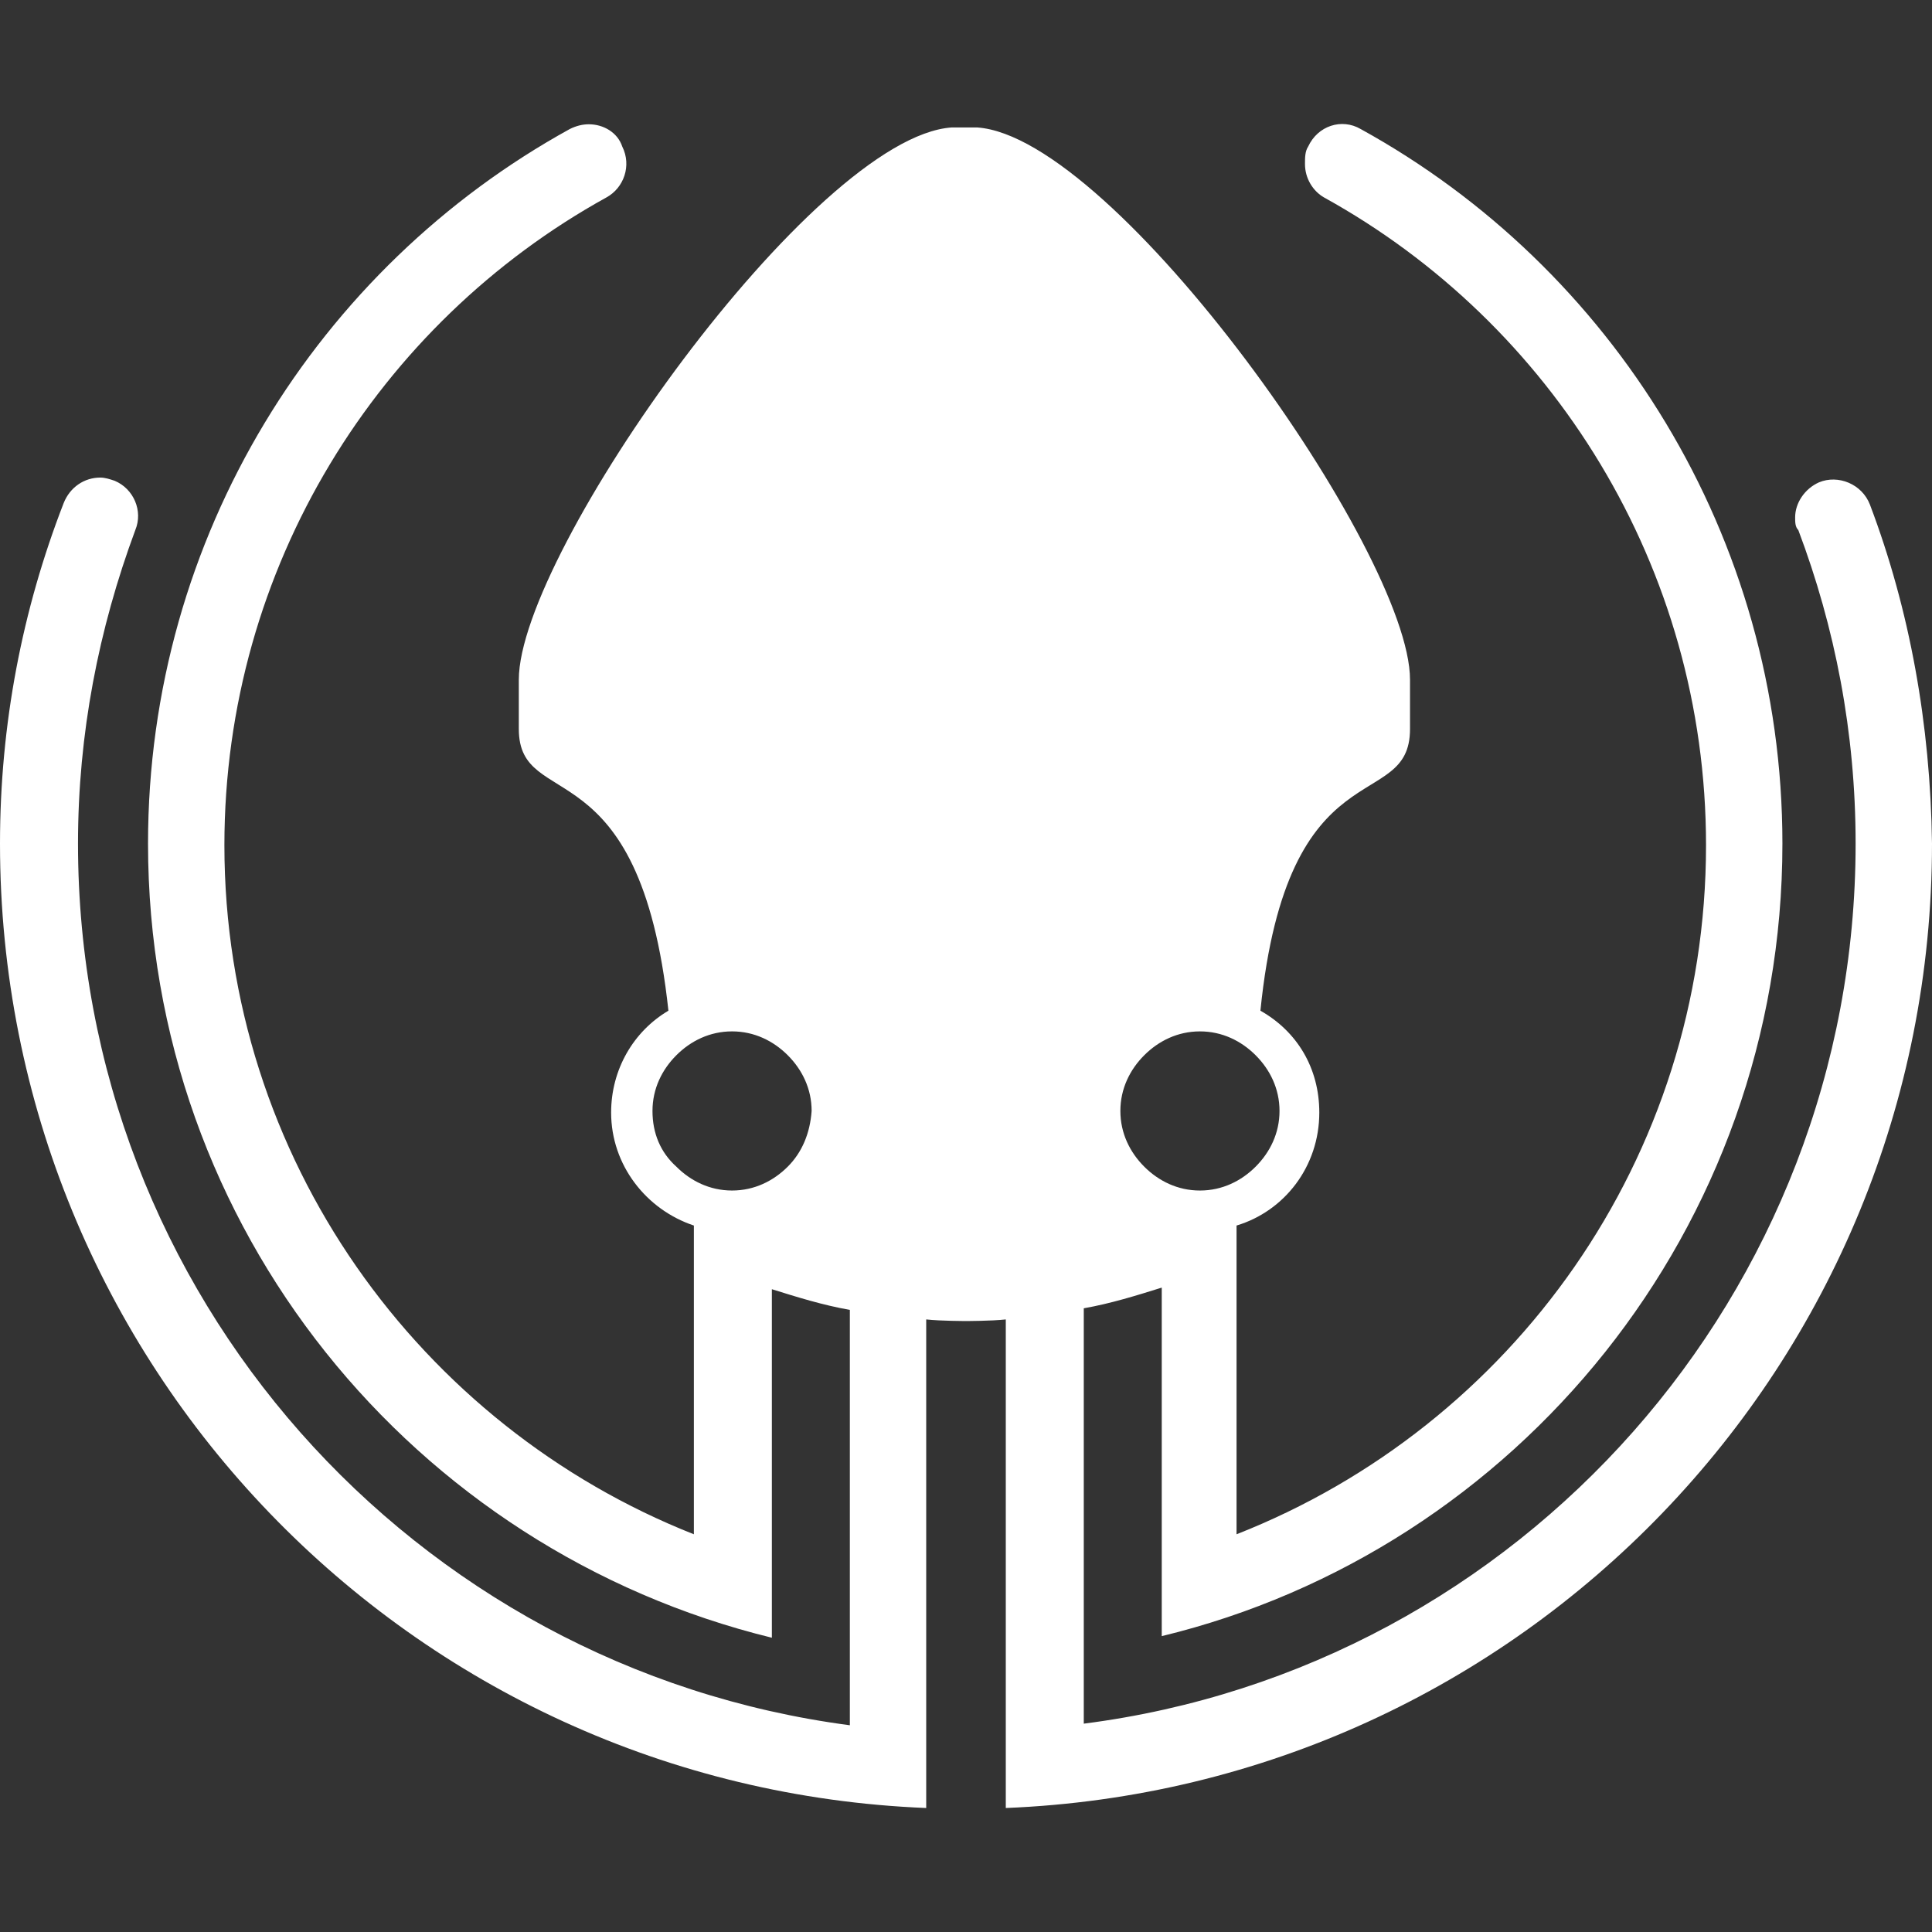 <?xml version="1.0" encoding="utf-8"?>
<!-- Generator: Adobe Illustrator 17.0.2, SVG Export Plug-In . SVG Version: 6.00 Build 0)  -->
<!DOCTYPE svg PUBLIC "-//W3C//DTD SVG 1.1//EN" "http://www.w3.org/Graphics/SVG/1.1/DTD/svg11.dtd">
<svg version="1.1" id="Calque_1" xmlns="http://www.w3.org/2000/svg" xmlns:xlink="http://www.w3.org/1999/xlink" x="0px" y="0px"
	 width="256px" height="256px" viewBox="0 0 256 256" enable-background="new 0 0 256 256" xml:space="preserve">
<rect x="0" y="0" width="256" height="256" fill="#333333" stroke="none"/>
<g>
	<path fill="#FFFFFF" d="M247.776,66.865c-1.054-2.741-4.217-4.007-6.748-2.952c-1.898,0.843-3.163,2.741-3.163,4.639
		c0,0.633,0,1.265,0.422,1.687c4.85,12.863,7.591,26.781,7.591,41.542c0,59.677-44.494,109.232-102.273,116.613v-55.038
		c3.585-0.633,6.959-1.687,10.333-2.741v46.181c47.025-11.387,82.241-53.984,82.241-105.015c0-40.699-22.563-76.336-55.881-94.682
		c-2.53-1.476-5.694-0.422-6.959,2.32c-0.422,0.633-0.422,1.476-0.422,2.32c0,1.898,1.054,3.585,2.53,4.428
		c30.155,16.659,50.61,48.923,50.61,85.825c0,41.542-25.727,76.969-62.208,91.308V162.39c6.326-1.898,10.965-7.802,10.965-14.972
		c0-5.904-2.952-10.755-7.802-13.496c3.585-35.427,19.822-25.937,19.822-37.325v-6.537c0-16.87-39.012-71.908-57.357-73.173h-3.374
		c-18.346,1.265-57.357,56.303-57.357,73.173v6.537c0,11.176,16.026,1.898,19.822,37.325c-4.639,2.741-7.591,7.802-7.591,13.496
		c0,6.959,4.639,12.863,10.965,14.972V203.3c-36.27-14.339-62.208-49.766-62.208-91.308c0-36.903,20.455-69.166,50.61-85.825
		c2.32-1.265,3.374-4.217,2.109-6.748c-0.633-1.898-2.53-2.952-4.428-2.952c-0.843,0-1.687,0.211-2.53,0.633
		c-33.318,18.346-55.881,53.984-55.881,94.682c0,51.031,35.216,93.628,82.662,105.226v-46.181c3.374,1.054,6.748,2.109,10.333,2.741
		v55.038c-57.779-7.591-102.273-56.936-102.273-116.824c0-14.55,2.741-28.468,7.591-41.542c1.054-2.53-0.211-5.483-2.741-6.537
		c-0.633-0.211-1.265-0.422-1.898-0.422c-2.109,0-4.007,1.265-4.85,3.374C2.952,80.782,0,95.965,0,111.781
		c0,68.956,54.405,125.048,122.728,127.789v-64.738c1.898,0.211,5.272,0.211,5.272,0.211s3.374,0,5.272-0.211v64.738
		C201.595,236.828,256,180.736,256,111.781C255.789,95.965,253.048,80.782,247.776,66.865L247.776,66.865z M151.618,139.827
		c1.898-1.898,4.428-3.163,7.381-3.163s5.483,1.265,7.381,3.163s3.163,4.428,3.163,7.381s-1.265,5.483-3.163,7.381
		s-4.428,3.163-7.381,3.163s-5.483-1.265-7.381-3.163s-3.163-4.428-3.163-7.381S149.72,141.725,151.618,139.827L151.618,139.827z
		 M104.382,154.588c-1.898,1.898-4.428,3.163-7.381,3.163s-5.483-1.265-7.381-3.163c-2.109-1.898-3.163-4.428-3.163-7.381
		s1.265-5.483,3.163-7.381s4.428-3.163,7.381-3.163s5.483,1.265,7.381,3.163s3.163,4.428,3.163,7.381
		C107.334,150.16,106.28,152.69,104.382,154.588L104.382,154.588z"/>
</g>
</svg>
